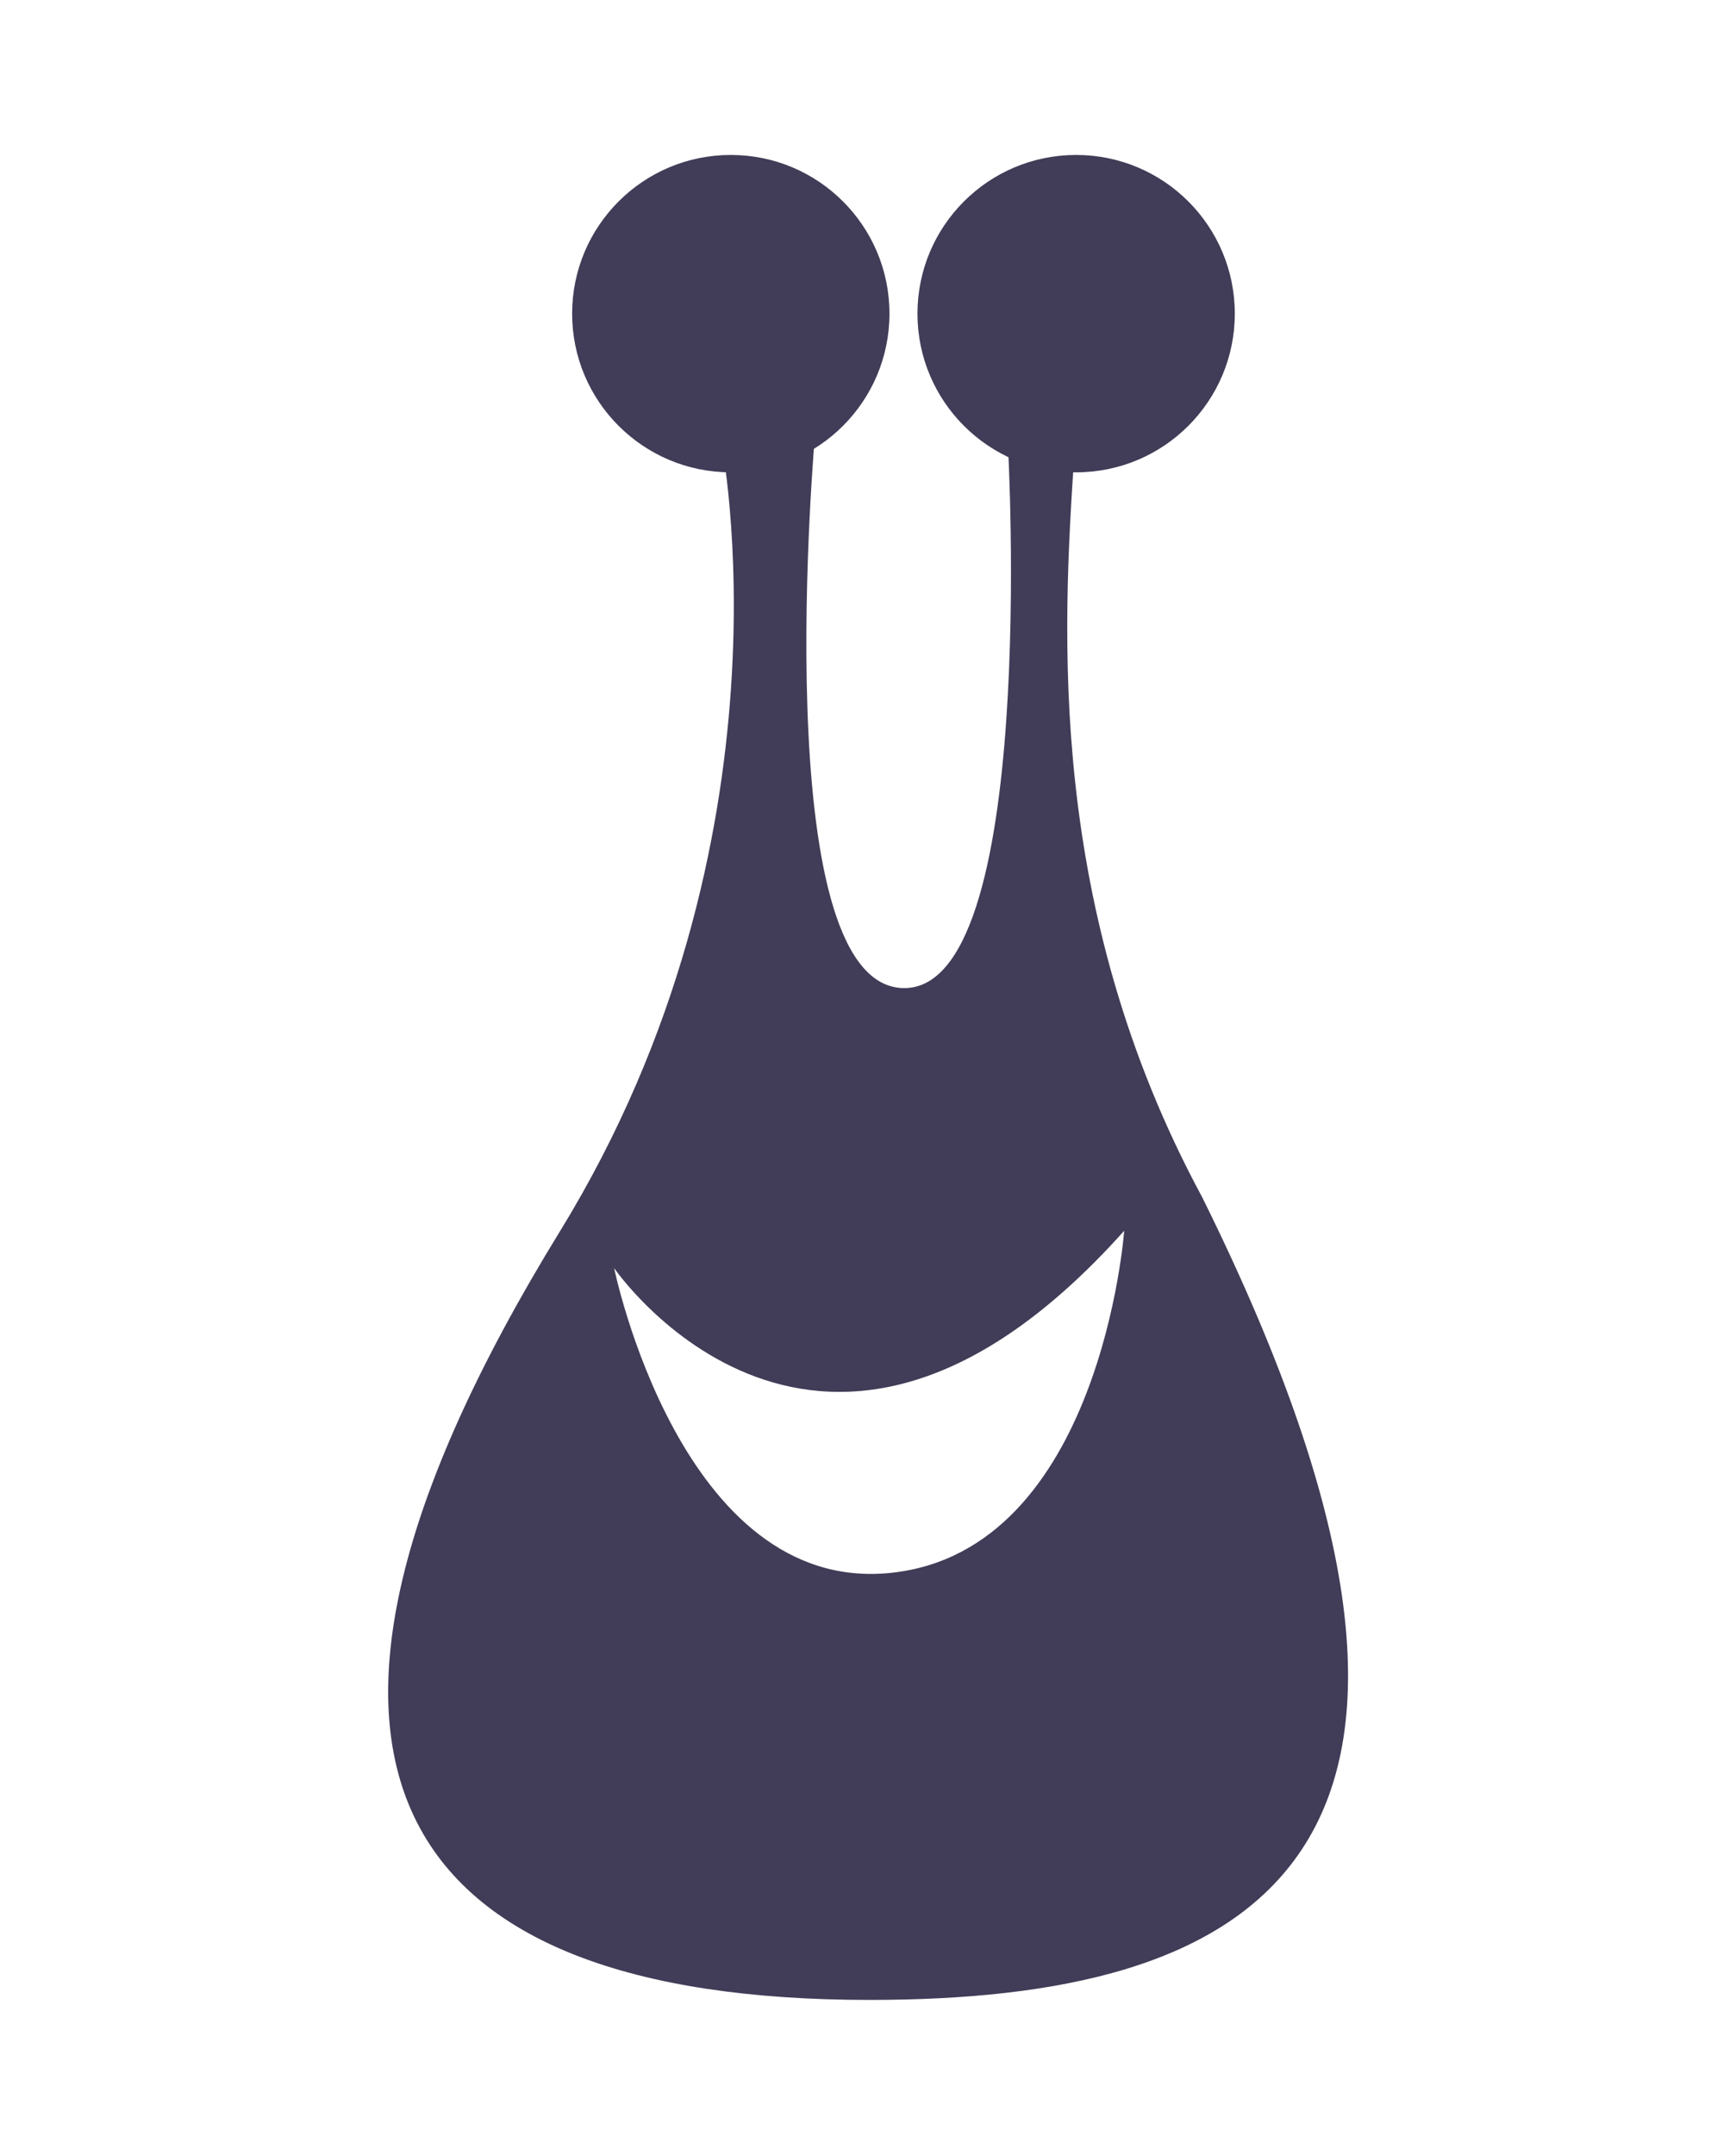 <?xml version="1.0" encoding="utf-8"?>
<!-- Generator: Adobe Illustrator 21.1.0, SVG Export Plug-In . SVG Version: 6.00 Build 0)  -->
<svg version="1.0" xmlns="http://www.w3.org/2000/svg" xmlns:xlink="http://www.w3.org/1999/xlink" x="0px" y="0px"
	 viewBox="0 0 372 461.7" style="enable-background:new 0 0 372 461.7;" xml:space="preserve">
<style type="text/css">
	.st0{fill:#413C57;}
	.st1{display:none;}
	.st2{display:inline;fill:#413C57;}
	.st3{display:inline;}
</style>
<g id="Layer_4">
	<g>
		<path class="st0" d="M257.6,256.5c-33.4-61.9-29.9-121.2-27.4-159L216,95.7c0,0,6.6,117.3-22.7,116
			c-29.3-1.3-18.6-119.2-18.6-119.2l-20.2,1.9c0,0,17.2,85.2-34.5,169.4c-70.7,115-34.7,164.7,66.3,164.7
			C267.2,428.5,328.7,399.9,257.6,256.5z M190.9,337c-45,4.7-59.3-65.3-59.3-65.3s44.3,64.7,109.3-8
			C240.9,263.7,235.9,332.3,190.9,337z"/>
		<circle class="st0" cx="156.6" cy="67.2" r="34"/>
		<circle class="st0" cx="230.6" cy="67.2" r="34"/>
	</g>
</g>
<g id="Layer_3" class="st1">
	<path class="st2" d="M185.6,40.7c36.2-0.2,89.7,14.4,90.5,106.5c0.7,92.1-24.5,196.3,26.9,231.2s60.3,34.3,60.3,34.3
		s-91,9.5-145.6-46c0,0,4.1,43.5,29.4,54.3c0,0-49.6,1.2-68.8-46.3c0,0-16.4,40.6-75.4,41.9c0,0,31.1-22.7,27.7-53.1
		c0,0-45.7,43.2-121.9,42.4c0,0,89.5-32.9,95.3-97.5C109.8,243.9,67.4,41.2,185.6,40.7z"/>
</g>
<g id="Layer_5" class="st1">
	<g class="st3">
		<path class="st0" d="M231.8,150.4c0,0,99.1-18.9,12.7-136c0,0,27.3,80.2-13.7,98.5L231.8,150.4z"/>
		<path class="st0" d="M140.2,150.4c0,0-99.1-18.9-12.7-136c0,0-27.3,80.2,13.7,98.5L140.2,150.4z"/>
		<path class="st0" d="M275.3,333.6c-6.1-70.3-44.5-220.6-44.5-220.6l-91.5-1.1c0,0-38,186-38,250.5c0,42,30.7,80.2,68.5,84.3
			C230,453.2,281.4,403.9,275.3,333.6z M219.8,229.9c-9.8,0-18.1-6.5-20.8-15.5h-22.6c-2.7,9-10.9,15.5-20.8,15.5
			c-12,0-21.7-9.7-21.7-21.7c0-12,9.7-21.7,21.7-21.7c12,0,21.7,9.7,21.7,21.7c0,0.3,0,0.6,0,0.9h20.8c0-0.3,0-0.6,0-0.9
			c0-12,9.7-21.7,21.7-21.7c12,0,21.7,9.7,21.7,21.7C241.4,220.2,231.7,229.9,219.8,229.9z"/>
	</g>
</g>
</svg>
